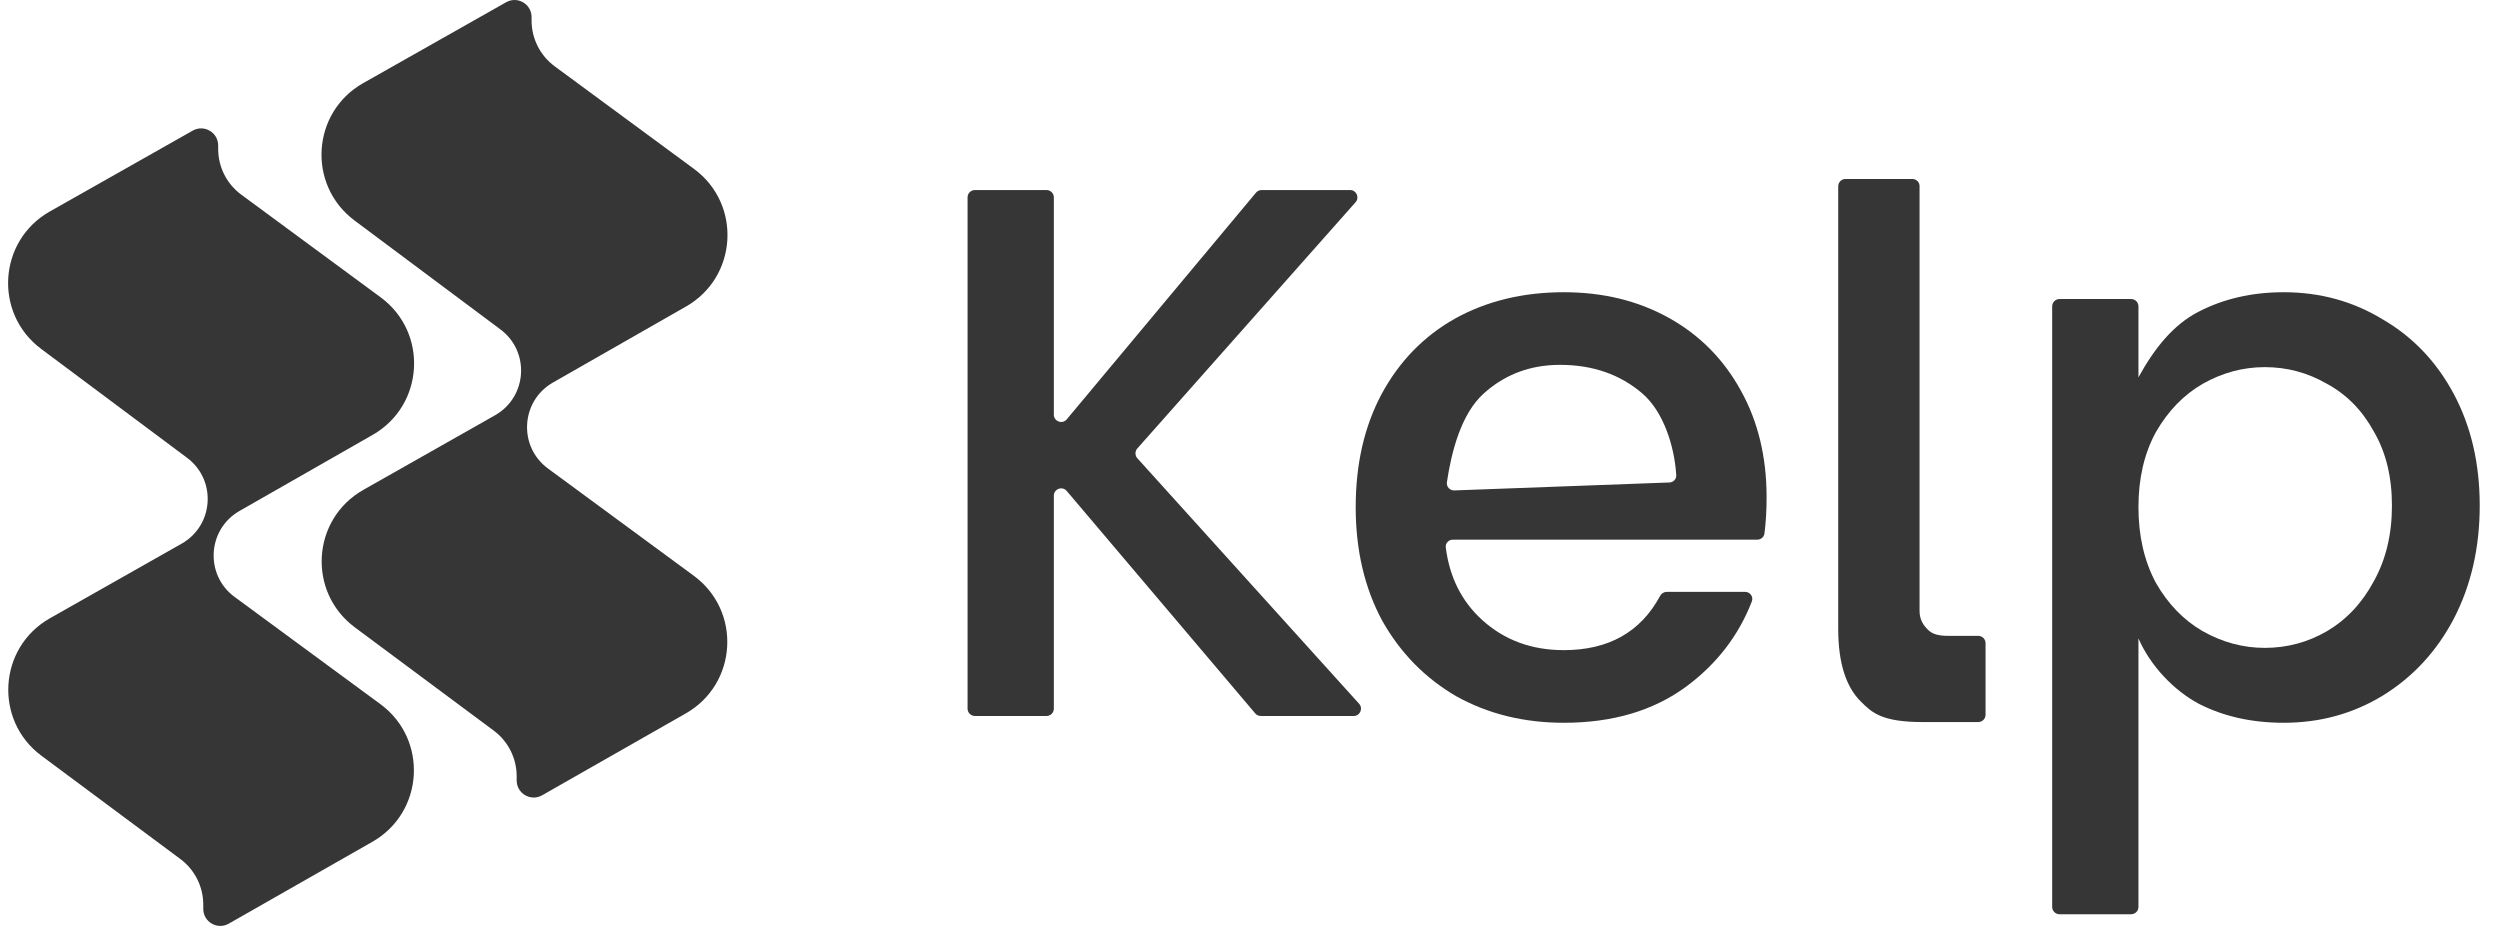 <svg width="108" height="40" viewBox="0 0 108 40" fill="none" xmlns="http://www.w3.org/2000/svg">
<g clip-path="url(#clip0_2962_868)">
<path d="M21.865 0.097L15.691 3.59C13.459 4.852 13.261 7.992 15.315 9.525L21.619 14.231C22.903 15.189 22.78 17.151 21.385 17.94L15.697 21.162C13.464 22.426 13.269 25.569 15.328 27.101L21.33 31.563C21.953 32.026 22.32 32.757 22.32 33.533V33.716C22.32 34.281 22.93 34.636 23.42 34.356L29.627 30.819C31.86 29.546 32.043 26.396 29.972 24.873L23.673 20.24C22.38 19.289 22.493 17.322 23.887 16.526L29.638 13.24C31.868 11.967 32.05 8.821 29.983 7.298L23.962 2.864C23.334 2.401 22.964 1.668 22.964 0.888V0.737C22.964 0.173 22.356 -0.181 21.865 0.097Z" fill="#363636"/>
<path d="M8.326 5.643L2.152 9.136C-0.079 10.398 -0.278 13.538 1.777 15.072L8.081 19.777C9.365 20.735 9.241 22.697 7.847 23.486L2.158 26.708C-0.075 27.972 -0.27 31.115 1.789 32.647L7.791 37.109C8.414 37.572 8.781 38.303 8.781 39.079V39.263C8.781 39.828 9.391 40.182 9.882 39.902L16.088 36.365C18.321 35.092 18.504 31.942 16.434 30.419L10.134 25.787C8.841 24.835 8.954 22.868 10.348 22.072L16.1 18.786C18.329 17.513 18.512 14.367 16.444 12.844L10.424 8.41C9.796 7.948 9.425 7.214 9.425 6.434V6.283C9.425 5.72 8.817 5.365 8.326 5.643Z" fill="#363636"/>
<path d="M54.466 30.93C54.373 30.93 54.285 30.889 54.225 30.818L46.082 21.209C45.892 20.985 45.526 21.12 45.526 21.414V30.614C45.526 30.789 45.385 30.93 45.21 30.93H42.115C41.941 30.93 41.799 30.789 41.799 30.614V8.526C41.799 8.352 41.941 8.21 42.115 8.21H45.21C45.385 8.21 45.526 8.352 45.526 8.526V17.913C45.526 18.208 45.895 18.342 46.084 18.115L54.258 8.324C54.317 8.252 54.406 8.21 54.5 8.21H58.325C58.597 8.21 58.742 8.532 58.562 8.735L49.131 19.375C49.025 19.495 49.026 19.677 49.133 19.796L58.714 30.403C58.897 30.606 58.753 30.93 58.48 30.93H54.466Z" fill="#363636"/>
<path d="M76.317 21.483C76.317 22.05 76.286 22.572 76.224 23.047C76.204 23.201 76.072 23.313 75.917 23.313H62.764C62.58 23.313 62.434 23.47 62.458 23.652C62.62 24.934 63.143 25.976 64.025 26.779C64.984 27.65 66.161 28.086 67.556 28.086C69.49 28.086 70.877 27.305 71.716 25.744C71.772 25.638 71.882 25.569 72.002 25.569H75.39C75.605 25.569 75.757 25.779 75.68 25.98C75.112 27.452 74.169 28.677 72.852 29.655C71.435 30.701 69.67 31.224 67.556 31.224C65.834 31.224 64.287 30.843 62.914 30.08C61.563 29.296 60.495 28.206 59.71 26.811C58.947 25.395 58.566 23.76 58.566 21.908C58.566 20.055 58.937 18.432 59.678 17.037C60.44 15.62 61.497 14.531 62.848 13.768C64.221 13.005 65.79 12.624 67.556 12.624C69.256 12.624 70.77 12.994 72.1 13.735C73.429 14.476 74.464 15.522 75.205 16.873C75.946 18.203 76.317 19.739 76.317 21.483ZM72.118 20.843C72.289 20.837 72.425 20.695 72.414 20.523C72.33 19.223 71.843 17.771 70.956 17.004C69.997 16.176 68.809 15.762 67.392 15.762C66.106 15.762 65.006 16.176 64.091 17.004C63.127 17.876 62.705 19.495 62.506 20.833C62.478 21.025 62.633 21.194 62.827 21.186L72.118 20.843Z" fill="#363636"/>
<path d="M92.381 16.302C93.066 15.053 93.874 14.04 94.964 13.474C96.053 12.907 97.285 12.624 98.657 12.624C100.227 12.624 101.654 13.016 102.94 13.801C104.247 14.563 105.272 15.642 106.013 17.037C106.754 18.432 107.124 20.034 107.124 21.842C107.124 23.651 106.754 25.275 106.013 26.713C105.272 28.13 104.247 29.241 102.94 30.047C101.654 30.832 100.227 31.224 98.657 31.224C97.285 31.224 96.064 30.952 94.996 30.407C93.928 29.84 92.899 28.775 92.381 27.578V39.179C92.381 39.354 92.24 39.495 92.066 39.495H88.97C88.796 39.495 88.654 39.354 88.654 39.179V13.234C88.654 13.059 88.796 12.918 88.97 12.918H92.066C92.24 12.918 92.381 13.059 92.381 13.234V16.302ZM103.332 21.842C103.332 20.6 103.071 19.532 102.548 18.639C102.046 17.723 101.371 17.037 100.521 16.579C99.693 16.1 98.799 15.86 97.84 15.86C96.903 15.86 96.01 16.1 95.16 16.579C94.332 17.059 93.656 17.756 93.133 18.671C92.632 19.587 92.381 20.666 92.381 21.908C92.381 23.15 92.632 24.24 93.133 25.177C93.656 26.092 94.332 26.789 95.16 27.269C96.01 27.748 96.903 27.988 97.84 27.988C98.799 27.988 99.693 27.748 100.521 27.269C101.371 26.768 102.046 26.048 102.548 25.111C103.071 24.174 103.332 23.084 103.332 21.842Z" fill="#363636"/>
<path d="M83.06 31.193C81.297 31.193 80.866 30.784 80.405 30.323C79.742 29.68 79.411 28.629 79.411 27.167V8.048C79.411 7.874 79.552 7.732 79.727 7.732H82.609C82.783 7.732 82.925 7.863 82.925 8.037C82.925 10.41 82.925 25.872 82.925 26.401C82.925 26.807 83.136 27.052 83.256 27.173C83.376 27.293 83.555 27.488 84.251 27.469C84.67 27.469 85.063 27.469 85.46 27.469C85.634 27.469 85.776 27.61 85.776 27.785V30.877C85.776 31.052 85.634 31.193 85.46 31.193C85.075 31.193 84.718 31.193 84.386 31.193C83.965 31.193 83.568 31.193 83.06 31.193Z" fill="#363636"/>
</g>
<defs>
<clipPath id="clip0_2962_868">
<rect width="107" height="40" fill="white" transform="translate(0.35)"/>
</clipPath>
</defs>
</svg>
